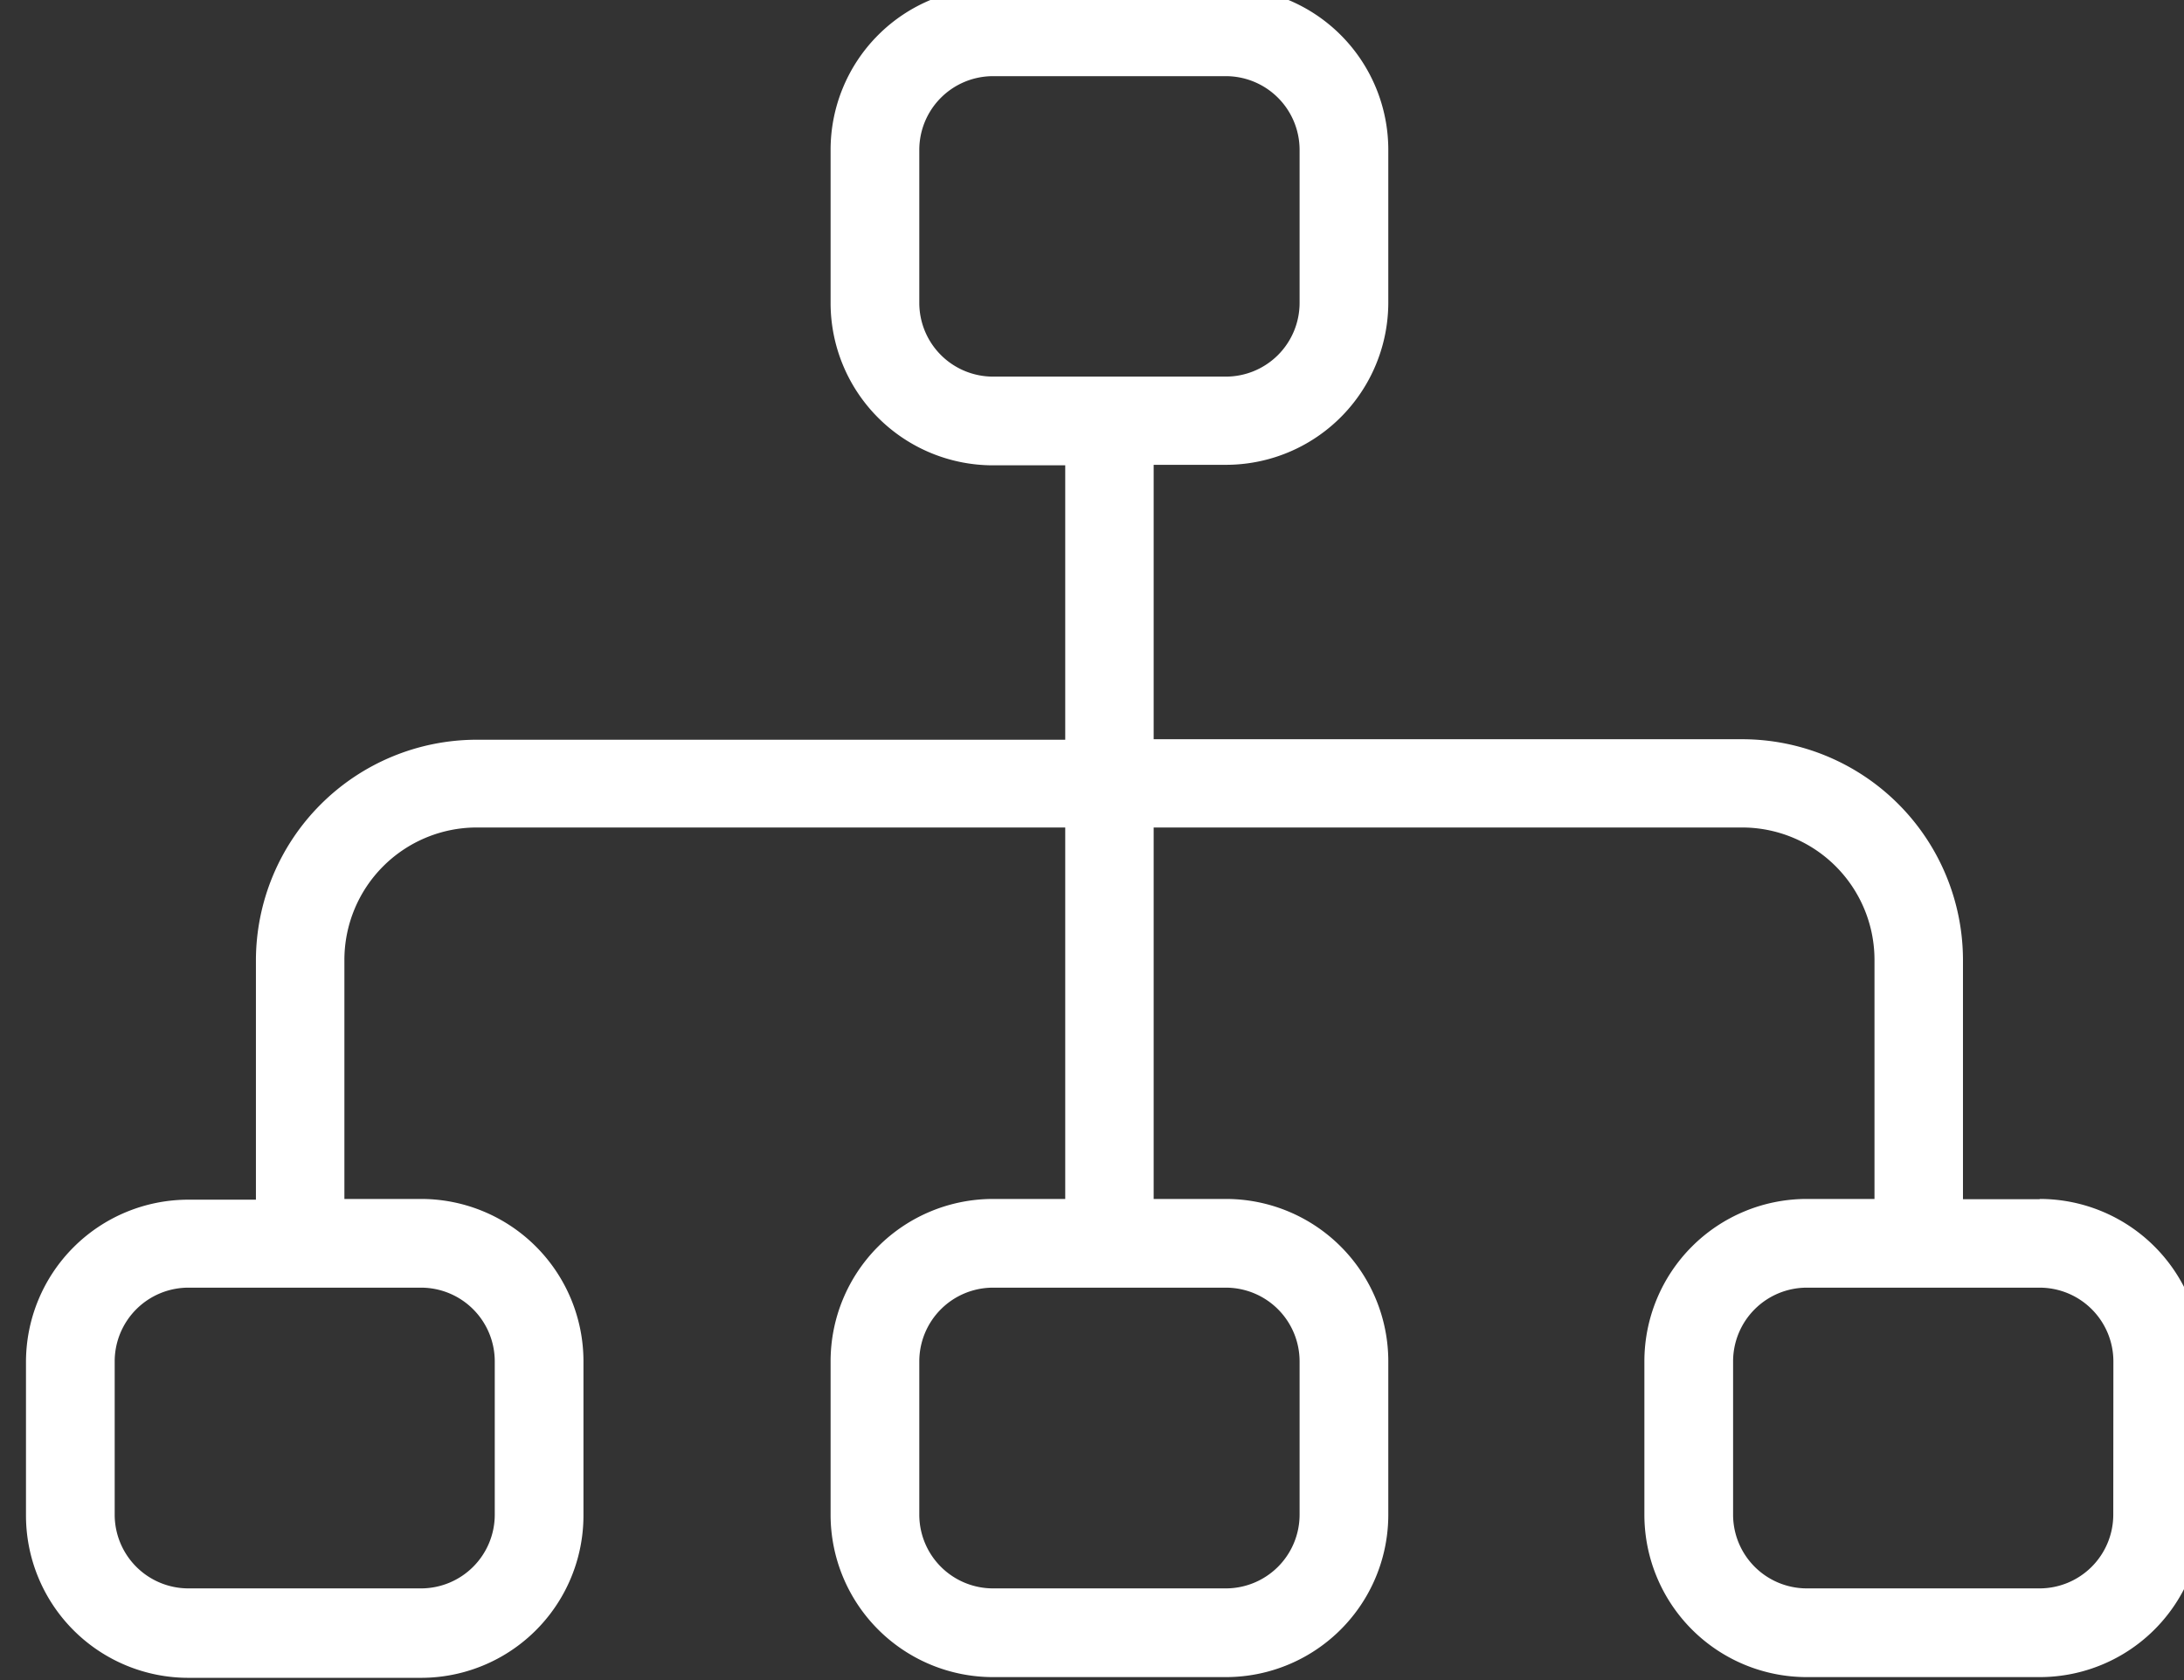 <svg xmlns="http://www.w3.org/2000/svg" xmlns:xlink="http://www.w3.org/1999/xlink" width="39" height="30" viewBox="0 0 39 30">
  <rect x="0" y="0" width="39" height="30" fill="#333333" stroke="none"/>
  <defs>
    <clipPath id="clip-path">
      <rect id="Rettangolo_44" data-name="Rettangolo 44" width="39" height="30" transform="translate(-0.5 0.03)" fill="#fff"/>
    </clipPath>
  </defs>
  <g id="Raggruppa_113" data-name="Raggruppa 113" transform="translate(-378.5 -270.03)">
    <g id="Raggruppa_62" data-name="Raggruppa 62" transform="translate(379 270)" clip-path="url(#clip-path)">
      <path id="Tracciato_98" data-name="Tracciato 98" d="M35.958,21.638H34.589V17.366a3.946,3.946,0,0,0-3.942-3.942H20.137v-4.9h1.29a2.9,2.9,0,0,0,2.9-2.9V2.9a2.9,2.9,0,0,0-2.9-2.9H17.268a2.9,2.9,0,0,0-2.9,2.9V5.633a2.9,2.9,0,0,0,2.9,2.9h1.29v4.9H8.048a3.946,3.946,0,0,0-3.942,3.942v4.271H2.9a2.9,2.9,0,0,0-2.9,2.9v2.738a2.9,2.9,0,0,0,2.9,2.9H7.055a2.9,2.9,0,0,0,2.9-2.9V24.533a2.9,2.9,0,0,0-2.9-2.9H5.686V17.366A2.365,2.365,0,0,1,8.048,15h10.51v6.633h-1.29a2.9,2.9,0,0,0-2.9,2.9v2.738a2.9,2.9,0,0,0,2.9,2.9h4.159a2.9,2.9,0,0,0,2.9-2.9V24.533a2.9,2.9,0,0,0-2.9-2.9h-1.29V15h10.51a2.365,2.365,0,0,1,2.362,2.362v4.271H31.8a2.9,2.9,0,0,0-2.9,2.9v2.738a2.9,2.9,0,0,0,2.9,2.9h4.159a2.9,2.9,0,0,0,2.9-2.9V24.533a2.9,2.9,0,0,0-2.9-2.9M17.268,6.949a1.317,1.317,0,0,1-1.316-1.316V2.9a1.317,1.317,0,0,1,1.316-1.316h4.159A1.317,1.317,0,0,1,22.743,2.9V5.633a1.317,1.317,0,0,1-1.316,1.316ZM7.055,23.217a1.317,1.317,0,0,1,1.316,1.316v2.738a1.317,1.317,0,0,1-1.316,1.316H2.9a1.317,1.317,0,0,1-1.316-1.316V24.533A1.317,1.317,0,0,1,2.9,23.217Zm14.372,0a1.317,1.317,0,0,1,1.316,1.316v2.738a1.317,1.317,0,0,1-1.316,1.316H17.268a1.317,1.317,0,0,1-1.316-1.316V24.533a1.317,1.317,0,0,1,1.316-1.316Zm15.846,4.054a1.317,1.317,0,0,1-1.316,1.316H31.8a1.317,1.317,0,0,1-1.316-1.316V24.533A1.317,1.317,0,0,1,31.8,23.217h4.159a1.317,1.317,0,0,1,1.316,1.316Z" transform="translate(-0.036 -0.194)" fill="#fff"/>
    </g>
  </g>
</svg>
